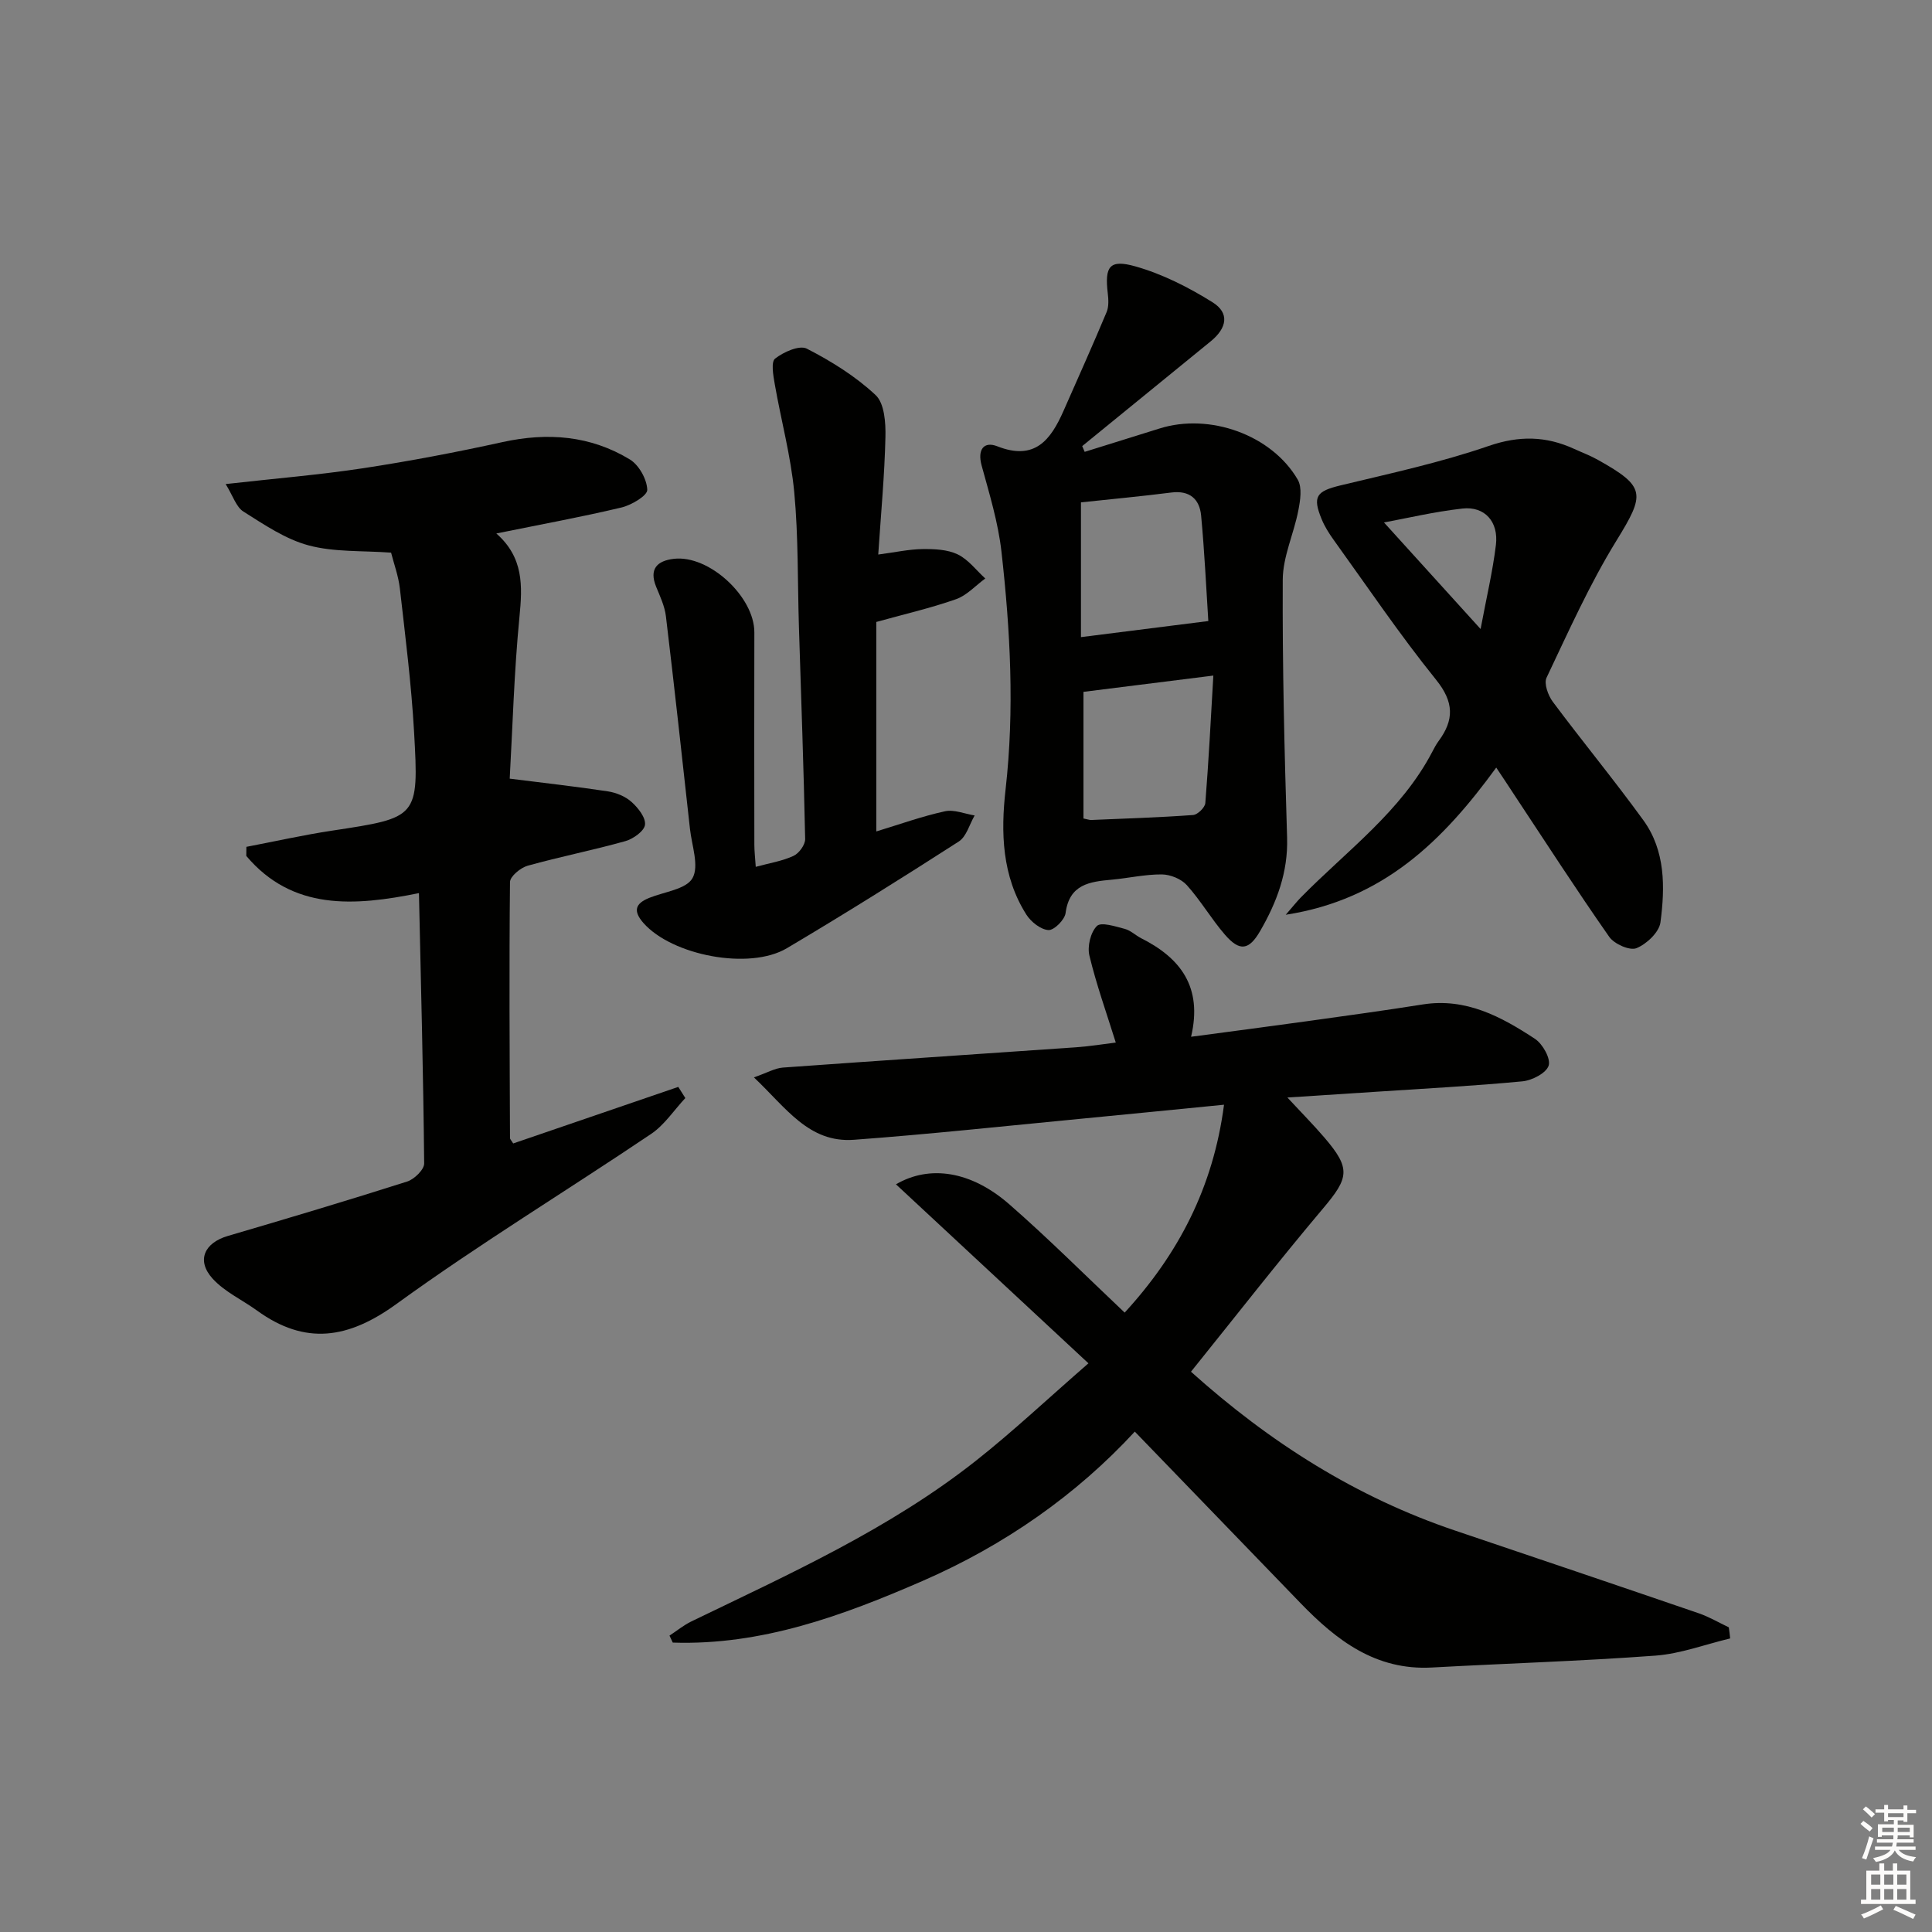 <svg enable-background="new 0 0 400 400" viewBox="0 0 400 400" xmlns="http://www.w3.org/2000/svg"><rect x="0" y="0" width="400" height="400" fill="#808080" stroke="none"/><g fill="#010100"><path d="m358.21 339.22c-5.15 1.23-10.26 3.17-15.47 3.56-15.4 1.14-30.85 1.61-46.27 2.46-11.62.64-19.75-5.61-27.22-13.34-11.3-11.71-22.62-23.41-34.3-35.5-12.06 13.08-26.95 23.51-43.88 30.89-16.55 7.21-33.39 13.4-51.78 12.79-.23-.48-.45-.96-.68-1.44 1.5-.98 2.91-2.15 4.51-2.93 20.36-9.85 41.06-19.16 58.96-33.3 7.67-6.06 14.8-12.78 23.27-20.15-13.8-12.84-26.8-24.93-39.85-37.06 6.97-4.07 15.55-2.78 23.48 4.15 8.13 7.1 15.77 14.76 23.87 22.41 11.07-12.06 18.33-25.86 20.57-43.04-10.23 1-20.09 2-29.96 2.94-15.55 1.49-31.08 3.17-46.65 4.32-9.38.69-14.08-6.66-20.72-12.92 2.76-.96 4.35-1.91 6-2.03 20.23-1.46 40.46-2.79 60.69-4.2 2.94-.21 5.86-.69 8.23-.98-1.9-6.09-4.01-11.97-5.46-18-.46-1.9.24-4.83 1.55-6.13.88-.88 3.82.09 5.75.59 1.24.32 2.27 1.36 3.45 1.96 8.06 4.06 12.74 10.03 10.3 20.38 8.69-1.16 16.5-2.17 24.3-3.26 7.89-1.1 15.79-2.18 23.66-3.43 8.94-1.42 16.26 2.53 23.25 7.13 1.59 1.05 3.29 4.1 2.82 5.54-.51 1.55-3.43 3.06-5.43 3.25-10.09.96-20.23 1.49-30.35 2.16-5.78.38-11.56.75-18.31 1.19 2.9 3.13 5.39 5.64 7.68 8.31 5.48 6.4 5.08 8.29-.3 14.66-9.31 11.04-18.19 22.44-27.34 33.8 16.38 14.7 34.21 25.98 54.69 32.89 16.83 5.68 33.66 11.37 50.46 17.13 2.14.74 4.13 1.92 6.2 2.9.12.77.2 1.53.28 2.3z"/><path d="m51.01 175.33c5.92-1.13 11.82-2.46 17.78-3.36 17.74-2.69 17.95-2.64 16.94-20.42-.56-9.93-1.82-19.82-2.94-29.7-.3-2.61-1.24-5.14-1.82-7.43-5.96-.44-11.75-.08-17.06-1.5-4.8-1.28-9.22-4.3-13.52-7.01-1.49-.94-2.14-3.22-3.67-5.69 10.38-1.17 19.47-1.91 28.47-3.28 9.67-1.47 19.29-3.31 28.85-5.41 9.33-2.05 18.21-1.36 26.37 3.6 1.89 1.15 3.53 4.11 3.6 6.28.04 1.2-3.27 3.17-5.34 3.66-8.33 1.98-16.76 3.52-25.91 5.38 5.67 4.98 5.42 10.86 4.79 17.25-1.11 11.37-1.42 22.81-2.02 33.51 7.06.89 13.7 1.63 20.3 2.63 1.73.26 3.64 1.04 4.92 2.19 1.36 1.21 2.97 3.25 2.79 4.73-.15 1.3-2.44 2.93-4.08 3.39-6.69 1.88-13.53 3.22-20.22 5.09-1.47.41-3.64 2.21-3.65 3.38-.19 17.66-.07 35.32 0 52.98 0 .28.31.55.66 1.14 11.34-3.89 22.76-7.8 34.18-11.71.49.77.97 1.54 1.46 2.31-2.35 2.51-4.32 5.57-7.1 7.44-17.52 11.8-35.61 22.79-52.69 35.18-9.99 7.25-18.89 8.63-28.91 1.36-3.06-2.21-6.69-3.87-9.17-6.59-3.41-3.75-1.72-7.41 3.15-8.84 12.42-3.64 24.82-7.35 37.14-11.27 1.47-.47 3.52-2.47 3.51-3.74-.18-18.45-.66-36.91-1.08-55.97-13.41 2.72-26.18 3.63-35.75-7.7.01-.62.02-1.25.02-1.88z"/><path d="m224.57 93.55c5.18-1.61 10.35-3.22 15.52-4.84 10.34-3.25 23.19 1.31 28.59 10.59.95 1.63.53 4.32.12 6.41-.93 4.81-3.2 9.54-3.22 14.31-.09 17.8.35 35.61.9 53.4.22 7.16-2.13 13.38-5.58 19.34-2.32 4.01-4.24 4.27-7.28.77-2.82-3.26-5.02-7.07-7.9-10.27-1.16-1.29-3.4-2.2-5.16-2.22-3.46-.03-6.91.77-10.38 1.09-4.57.41-8.78.94-9.56 6.9-.18 1.4-2.39 3.6-3.55 3.53-1.6-.1-3.6-1.68-4.56-3.18-5.08-8-5.33-17-4.31-25.99 1.86-16.46.98-32.85-.86-49.19-.68-6.03-2.5-11.95-4.11-17.84-.9-3.31.48-5.05 3.25-3.96 7.78 3.06 11.06-1.33 13.71-7.33 3-6.81 6.05-13.59 8.92-20.45.48-1.14.39-2.63.24-3.91-.65-5.53.33-7.08 5.71-5.56 5.6 1.58 11.02 4.33 15.98 7.43 3.56 2.22 3.02 5.32-.39 8.1-8.86 7.23-17.73 14.45-26.59 21.68.18.39.34.79.51 1.19zm25.6 35.03c-.43-6.67-.78-14.27-1.49-21.83-.32-3.42-2.37-5.26-6.16-4.78-6.21.79-12.46 1.37-18.72 2.04v27.9c8.65-1.09 16.92-2.14 26.37-3.33zm-25.85 40.88c.93.19 1.26.32 1.58.31 7.04-.3 14.09-.52 21.12-1.03.93-.07 2.46-1.55 2.53-2.48.69-8.64 1.13-17.29 1.66-26.39-9.83 1.23-18.41 2.31-26.89 3.37z"/><path d="m181.83 114.81c3.59-.47 6.38-1.1 9.18-1.13 2.44-.03 5.15.08 7.27 1.1 2.2 1.06 3.83 3.28 5.71 4.99-2.01 1.47-3.81 3.5-6.06 4.29-5.29 1.86-10.78 3.12-16.5 4.71v43.37c4.87-1.48 9.47-3.14 14.2-4.17 1.9-.42 4.1.53 6.16.86-1.07 1.84-1.69 4.37-3.29 5.4-11.74 7.55-23.58 14.97-35.59 22.09-7.78 4.61-23.77 1.48-29.68-5.21-2.2-2.5-1.73-4.04 1.2-5.22 3.12-1.26 7.66-1.78 8.95-4.09 1.4-2.52-.15-6.73-.53-10.19-1.62-14.68-3.22-29.36-4.98-44.02-.25-2.09-1.21-4.12-2.02-6.1-1.51-3.7.21-5.38 3.63-5.79 7.3-.88 16.72 7.84 16.7 15.23-.04 14.66-.02 29.32 0 43.97 0 1.3.16 2.6.29 4.57 2.86-.78 5.5-1.19 7.82-2.27 1.14-.52 2.43-2.3 2.41-3.49-.3-14.63-.83-29.26-1.29-43.89-.29-9.31-.1-18.66-.97-27.91-.71-7.53-2.74-14.93-4.04-22.41-.31-1.77-.8-4.58.08-5.26 1.75-1.37 5.03-2.83 6.55-2.06 5.09 2.61 10.11 5.73 14.26 9.62 1.83 1.71 2.1 5.74 2.03 8.68-.18 7.94-.93 15.87-1.49 24.33z"/><path d="m309.78 158.92c-11.02 15.11-23.3 27.32-43.58 30.47 1.58-1.82 2.29-2.73 3.09-3.55 9.52-9.7 20.8-17.81 27.28-30.25.38-.74.78-1.48 1.27-2.15 3.24-4.39 3.22-8.08-.52-12.71-7.51-9.31-14.22-19.26-21.22-28.98-.96-1.34-1.86-2.77-2.48-4.29-1.93-4.69-1.05-5.76 3.9-6.96 10.3-2.48 20.71-4.73 30.7-8.17 6.31-2.17 11.85-2.06 17.65.59 1.66.76 3.38 1.4 4.96 2.29 9.97 5.58 9.81 7.03 3.81 16.77-5.54 9-9.89 18.75-14.44 28.32-.58 1.21.31 3.67 1.28 4.98 6.15 8.25 12.72 16.21 18.76 24.54 4.58 6.31 4.5 13.86 3.54 21.14-.27 2.05-2.87 4.5-4.97 5.35-1.39.56-4.59-.86-5.63-2.34-6.76-9.66-13.15-19.57-19.66-29.4-1.08-1.67-2.18-3.31-3.74-5.65zm-3.24-28.69c1.21-6.47 2.5-11.89 3.17-17.39.59-4.84-2.33-8.07-6.94-7.55-5.92.67-11.76 2.06-16.23 2.88 6.32 6.96 12.84 14.16 20 22.06z"/></g><path d="m385.2 377.6.6-.6c.6.4 1.3.9 1.9 1.5l-.6.7c-.8-.6-1.4-1.1-1.9-1.6zm.3 7.1c.6-1.4 1.1-2.9 1.5-4.5.3.1.6.3.9.4-.5 1.4-1 2.9-1.5 4.4zm.2-10.1.6-.6c.7.5 1.3 1.1 1.9 1.6l-.7.7c-.6-.6-1.2-1.2-1.8-1.7zm8.4-.8h.8v.9h1.8v.7h-1.8v1.8h-.8v-.3h-1.2v.9h3.3v2.6h-.8v-.4h-2.5c0 .3 0 .6-.1.8h3.4v.7h-3.5c0 .3-.1.6-.1.8h4v.7h-3.5c.7.9 1.9 1.3 3.6 1.5-.2.2-.4.5-.6.9-1.9-.3-3.2-1.1-3.8-2.3-.5 1.1-1.8 2-3.9 2.4-.2-.3-.4-.5-.6-.8 1.9-.4 3.1-.9 3.6-1.7h-3.2v-.7h3.5c.1-.2.1-.5.2-.8h-3.3v-.7h3.4c0-.2 0-.5 0-.8h-2.4v.3h-.8v-2.6h3.3v-.9h-1.2v.3h-.8v-1.8h-1.8v-.7h1.8v-.9h.8v.9h3.2zm-4.4 5.5h2.4c0-.3 0-.6 0-.9h-2.4zm1.2-3.1h3.2v-.8h-3.2zm4.4 2.2h-2.4v.9h2.5v-.9z" fill="#fcfbfa"/><path d="m389.2 385.8h.9v1.5h1.8v-1.5h.9v1.5h2.7v6h1.1v.9h-11.3v-.9h1.1v-6h2.7v-1.5zm.2 8.7.5.8c-1.2.6-2.5 1.3-4 1.9-.2-.3-.3-.6-.6-.8 1.6-.6 3-1.3 4.1-1.9zm-2-4.3h1.9v-2.1h-1.9zm0 3.1h1.9v-2.2h-1.9zm2.7-3.1h1.9v-2.1h-1.9zm0 3.1h1.9v-2.2h-1.9zm2.4 1.3c1.4.6 2.7 1.2 4.1 1.8l-.5.9c-1.5-.7-2.8-1.4-4.1-1.9zm2.2-6.5h-1.9v2.1h1.9zm-1.9 5.2h1.9v-2.2h-1.9z" fill="#fcfbfa"/></svg>